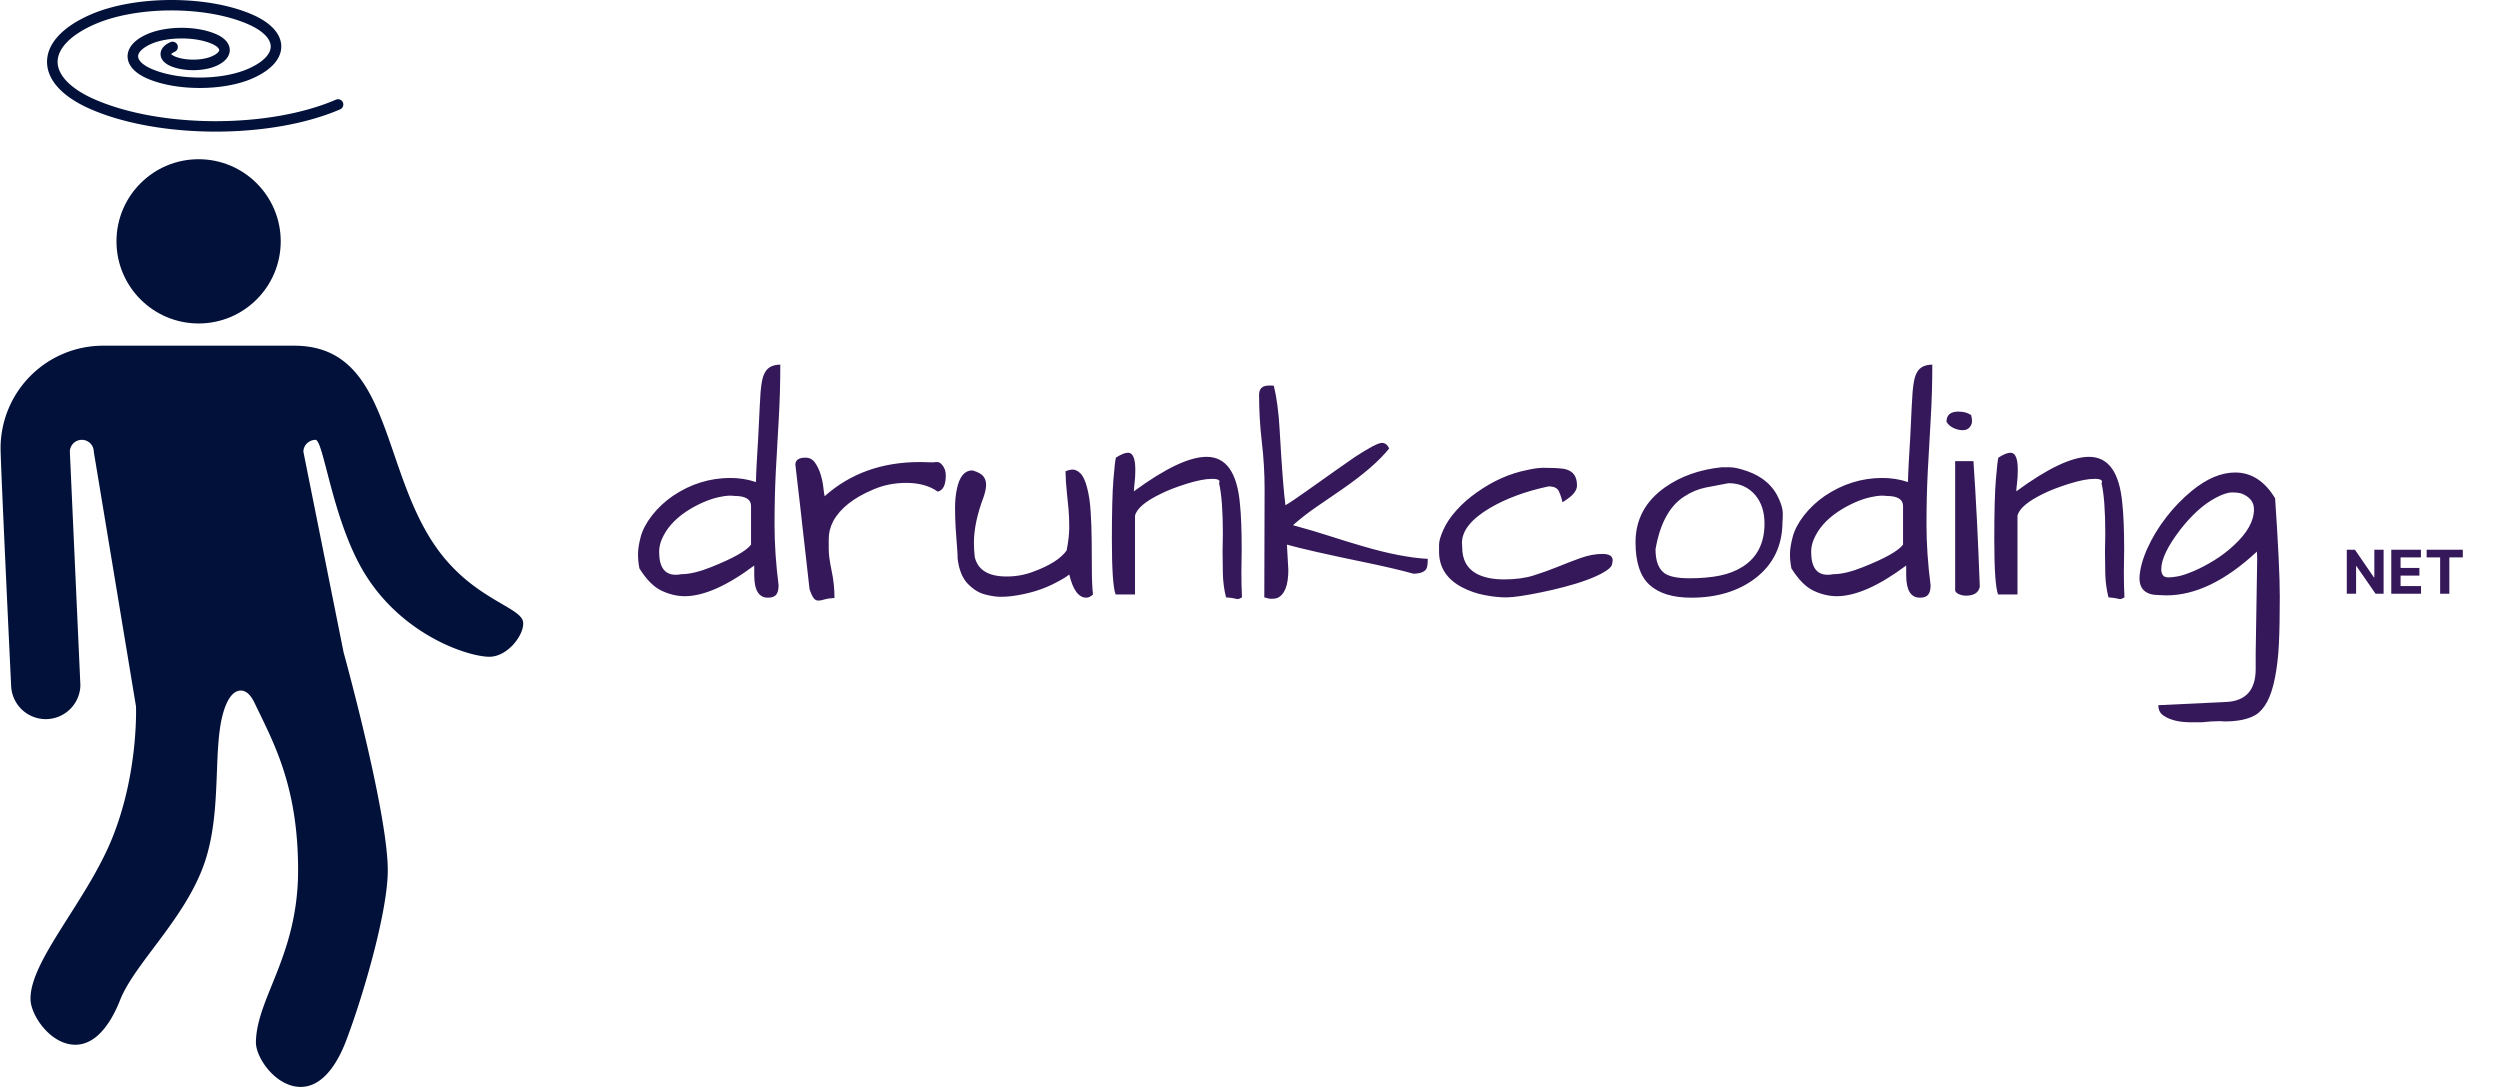 <svg xmlns="http://www.w3.org/2000/svg" version="1.1" xmlns:xlink="http://www.w3.org/1999/xlink" xmlns:svgjs="http://svgjs.dev/svgjs" width="1500" height="655" viewBox="0 0 1500 655"><g transform="matrix(1,0,0,1,-0.984,-1.423)"><svg viewBox="0 0 396 173" data-background-color="#ffffff" preserveAspectRatio="xMidYMid meet" height="655" width="1500" xmlns="http://www.w3.org/2000/svg" xmlns:xlink="http://www.w3.org/1999/xlink"><g id="tight-bounds" transform="matrix(1,0,0,1,0.26,0.376)"><svg viewBox="0 0 395.52 172.248" height="172.248" width="395.52"><g><svg viewBox="0 0 523.001 227.766" height="172.248" width="395.52"><g transform="matrix(1,0,0,1,127.481,72.681)"><svg viewBox="0 0 395.52 82.405" height="82.405" width="395.52"><g id="textblocktransform"><svg viewBox="0 0 395.52 82.405" height="82.405" width="395.52" id="textblock"><g><svg viewBox="0 0 395.52 82.405" height="82.405" width="395.52"><g transform="matrix(1,0,0,1,0,0)"><svg width="395.52" viewBox="-2.56 -42.21 314.18 66.25" height="82.405" data-palette-color="#35185a"><g transform="matrix(1,0,0,1,0,0)"><g><svg width="21.06" viewBox="0.16 -39.36 101.86 42.36" height="8.637" data-palette-color="#35185a" id="scriptelement" x="287.56" y="-8.637"><path d="M25.92-36.36L33.58-36.36 33.58 0 26.94 0 11.12-22.89 10.85-22.89 10.85 0 3.16 0 3.16-36.36 9.91-36.36 25.6-13.49 25.92-13.49 25.92-36.36ZM64.49 0L39.91 0 39.91-36.36 64.42-36.36 64.42-30.02 47.6-30.02 47.6-21.36 63.15-21.36 63.15-15.02 47.6-15.02 47.6-6.34 64.49-6.34 64.49 0ZM80.29-30.02L69.15-30.02 69.15-36.36 99.02-36.36 99.02-30.02 87.89-30.02 87.89 0 80.29 0 80.29-30.02Z" opacity="1" transform="matrix(1,0,0,1,0,0)" fill="#35185a" class="undefined-123" data-fill-palette-color="primary" id="tk-123"></path></svg></g></g><path d="M24.41-39.21Q24.41-34.52 24.15-30.05 23.88-25.59 23.66-21.31 23.44-17.04 23.44-12.23 23.44-7.42 24.12-2.05L24.12-2.05Q24.12-0.93 23.71-0.44 23.29 0.05 22.31 0.05L22.31 0.05Q20.02 0.05 20.02-3.76L20.02-3.76 20.02-5.37Q13.09-0.2 8.3-0.2L8.3-0.2Q6.4-0.2 4.42-1.12 2.44-2.05 0.68-4.88L0.68-4.88Q0.44-6.05 0.44-7.28 0.44-8.5 0.9-10.23 1.37-11.96 2.81-13.82 4.25-15.67 6.3-17.09L6.3-17.09Q10.79-20.12 16.02-20.12L16.02-20.12Q18.26-20.12 20.31-19.43L20.31-19.43Q20.31-20.31 20.43-22.51 20.56-24.71 20.7-27.15L20.7-27.15Q21-33.5 21.09-34.64 21.19-35.79 21.36-36.6 21.53-37.4 21.88-37.99L21.88-37.99Q22.61-39.21 24.41-39.21L24.41-39.21ZM4-7.67L4-7.67Q4-3.81 6.79-3.81L6.79-3.81Q7.23-3.81 7.76-3.91L7.76-3.91Q9.77-3.91 12.7-5.08L12.7-5.08Q18.26-7.28 19.48-8.89L19.48-8.89 19.48-15.38Q19.48-17.09 16.7-17.09L16.7-17.09Q16.36-17.14 15.8-17.14 15.23-17.14 14.06-16.89 12.89-16.65 11.43-16.02 9.96-15.38 8.54-14.45L8.54-14.45Q5.57-12.45 4.44-9.77L4.44-9.77Q4-8.74 4-7.67ZM50.93-17.82L50.93-17.82Q48.87-19.29 45.65-19.29L45.65-19.29Q42.62-19.29 40.04-18.16L40.04-18.16Q35.15-16.11 33.35-12.89L33.35-12.89Q32.57-11.43 32.57-9.77L32.57-9.77Q32.57-9.47 32.57-8.13 32.57-6.79 33.05-4.52 33.54-2.25 33.54 0.1L33.54 0.1Q32.52 0.15 31.88 0.34 31.25 0.54 30.81 0.54 30.37 0.54 30.05 0.15 29.73-0.24 29.34-1.37L29.34-1.37Q29.29-1.66 29.15-3.03 29-4.39 28.78-6.35 28.56-8.3 28.29-10.62 28.02-12.94 27.78-15.19L27.78-15.19Q27.24-20.07 26.95-22.36L26.95-22.36Q26.95-23.54 28.66-23.54L28.66-23.54Q29.68-23.54 30.27-22.68 30.86-21.83 31.2-20.73 31.54-19.63 31.66-18.55 31.78-17.48 31.88-17.04L31.88-17.04Q38.33-22.8 47.9-22.8L47.9-22.8Q48.97-22.8 50.14-22.75L50.14-22.75Q50.44-22.8 50.88-22.8 51.32-22.8 51.76-22.22L51.76-22.22Q52.29-21.53 52.29-20.56L52.29-20.56Q52.29-18.12 50.93-17.82ZM54.29-6.49L54.29-6.49Q54.29-7.28 54.17-8.67 54.05-10.06 53.95-11.72 53.85-13.38 53.85-15.09 53.85-16.8 54.15-18.21L54.15-18.21Q54.78-21.39 56.78-21.39L56.78-21.39Q58.15-21 58.61-20.41 59.08-19.82 59.08-18.97 59.08-18.12 58.64-16.85L58.64-16.85Q57.03-12.6 57.03-9.18L57.03-9.18Q57.03-8.06 57.17-6.79L57.17-6.79Q57.95-3.52 62.54-3.52L62.54-3.52Q64.94-3.52 67.08-4.35L67.08-4.35Q71.19-5.86 72.65-7.91L72.65-7.91Q73.09-10.16 73.09-11.84 73.09-13.53 72.97-14.84 72.85-16.16 72.68-17.75 72.5-19.34 72.46-21.24L72.46-21.24Q73.09-21.53 73.7-21.53 74.31-21.53 74.97-20.9 75.63-20.26 76.09-18.51 76.56-16.75 76.7-14.38 76.85-12.01 76.87-9.47 76.9-6.93 76.9-4.57 76.9-2.2 77.09-0.49L77.09-0.49Q76.51 0.05 75.97 0.05L75.97 0.05Q74.02 0.05 73.09-3.86L73.09-3.86Q72.46-3.32 70.94-2.54L70.94-2.54Q67.72-0.78 63.33-0.2L63.33-0.2Q62.5-0.1 61.47-0.1 60.44-0.1 58.91-0.49 57.37-0.88 56-2.29 54.63-3.71 54.29-6.49ZM98.92-7.71L98.97-10.69Q98.97-16.5 98.33-19.24L98.33-19.24Q98.72-19.97 97.16-19.97L97.16-19.97Q95.5-19.97 92.86-19.14 90.23-18.31 88.57-17.48L88.57-17.48Q84.61-15.58 84.17-13.77L84.17-13.77 84.17-0.49 80.9-0.49Q80.27-2.15 80.27-9.81L80.27-9.81Q80.27-16.65 80.53-19.87 80.8-23.1 80.95-23.54L80.95-23.54Q82.22-24.37 83-24.37L83-24.37Q84.22-24.37 84.22-21.48L84.22-21.48Q84.22-20.36 84.1-19.31 83.98-18.26 83.98-17.87L83.98-17.87Q91.89-23.68 96.23-23.68L96.23-23.68Q101.16-23.68 101.85-15.72L101.85-15.72Q102.14-12.94 102.14-8.01L102.14-8.01 102.09-4.15Q102.09-2 102.19 0L102.19 0Q101.7 0.29 101.41 0.29L101.41 0.29Q101.26 0.24 100.77 0.15 100.29 0.05 99.5 0L99.5 0Q99.02-1.95 98.97-3.98 98.92-6.01 98.92-7.71L98.92-7.71ZM109.76-8.89L109.76-8.89 110-4.64Q110-0.73 108.14 0.1L108.14 0.1Q107.75 0.24 107.22 0.24 106.68 0.24 105.95 0L105.95 0 106-18.26Q106-22.22 105.53-26.2 105.07-30.18 105.07-34.13L105.07-34.13Q105.07-35.69 106.73-35.69L106.73-35.69 107.12-35.69Q107.46-35.69 107.56-35.64L107.56-35.64Q108.29-32.62 108.53-28.32L108.53-28.32Q109.07-18.8 109.51-15.53L109.51-15.53Q110.34-15.97 113.22-18.02 116.1-20.07 117.86-21.31 119.62-22.56 121.18-23.63L121.18-23.63Q124.84-26.03 125.77-26.03L125.77-26.03Q126.55-26.03 126.99-25.1L126.99-25.1Q124.55-22.02 119.13-18.26L119.13-18.26Q116.93-16.75 114.76-15.26 112.59-13.77 110.78-12.16L110.78-12.16Q114.05-11.28 116.98-10.33 119.91-9.38 122.65-8.59L122.65-8.59Q128.95-6.74 133.49-6.49L133.49-6.49Q133.49-5.18 133.24-4.79L133.24-4.79Q132.8-4.1 131.44-4L131.44-4 131.04-4Q128.07-4.83 123.13-5.86L123.13-5.86Q113.42-7.86 109.76-8.89ZM155.38-5.15Q157.36-5.96 159.26-6.64 161.17-7.32 162.9-7.32 164.64-7.32 164.64-6.25L164.64-6.25Q164.64-6.01 164.51-5.49 164.39-4.98 163.2-4.27 162-3.56 160.27-2.93 158.53-2.29 156.48-1.76 154.43-1.22 152.48-0.83L152.48-0.83Q148.43 0 146.72 0 145.01 0 143.03-0.39 141.05-0.78 139.34-1.66L139.34-1.66Q135.39-3.71 135.39-7.71L135.39-7.71Q135.39-8.01 135.39-8.89 135.39-9.77 136.12-11.4 136.85-13.04 138.32-14.67 139.78-16.31 141.74-17.68L141.74-17.68Q145.84-20.61 150.33-21.48L150.33-21.48Q151.89-21.83 152.94-21.83 153.99-21.83 154.68-21.8 155.36-21.78 156.09-21.7 156.82-21.63 157.36-21.34L157.36-21.34Q158.63-20.7 158.63-18.85L158.63-18.85Q158.63-17.68 156.97-16.55L156.97-16.55Q156.53-16.26 156.19-16.02L156.19-16.02Q155.94-17.14 155.55-17.92 155.16-18.7 153.84-18.7L153.84-18.7Q148.08-17.48 143.93-15.04L143.93-15.04Q139.25-12.26 139.25-9.18L139.25-9.18Q139.25-8.84 139.29-8.45L139.29-8.45Q139.29-5.32 141.69-4L141.69-4Q143.49-3.03 146.35-3.03 149.21-3.03 151.31-3.69 153.41-4.35 155.38-5.15ZM168.49-9.28L168.49-9.28Q168.49-15.04 173.47-18.55L173.47-18.55Q177.43-21.34 182.99-21.92L182.99-21.92Q183.29-21.92 184.36-21.92 185.43-21.92 187.24-21.29L187.24-21.29Q191.24-19.92 192.71-16.46L192.71-16.46Q193.3-15.09 193.3-14.14 193.3-13.18 193.25-12.79L193.25-12.79Q193.25-6.69 188.61-3.17L188.61-3.17Q184.31 0.05 177.87 0.05L177.87 0.05Q173.23 0.05 170.86-2.1 168.49-4.25 168.49-9.28ZM171.86-8.11L171.86-8.11Q171.86-5.08 173.47-4L173.47-4Q174.69-3.22 177.57-3.22 180.45-3.22 182.65-3.66 184.85-4.1 186.56-5.18L186.56-5.18Q190.22-7.52 190.22-12.45L190.22-12.45Q190.22-15.38 188.66-17.24L188.66-17.24Q186.95-19.24 184.16-19.24L184.16-19.24Q182.26-18.9 180.33-18.51 178.4-18.12 176.69-16.99L176.69-16.99Q172.98-14.6 171.86-8.11ZM218.49-39.21Q218.49-34.52 218.22-30.05 217.95-25.59 217.73-21.31 217.51-17.04 217.51-12.23 217.51-7.42 218.2-2.05L218.2-2.05Q218.2-0.93 217.78-0.44 217.37 0.05 216.39 0.05L216.39 0.05Q214.09 0.05 214.09-3.76L214.09-3.76 214.09-5.37Q207.16-0.2 202.38-0.2L202.38-0.2Q200.47-0.2 198.49-1.12 196.52-2.05 194.76-4.88L194.76-4.88Q194.51-6.05 194.51-7.28 194.51-8.5 194.98-10.23 195.44-11.96 196.88-13.82 198.32-15.67 200.37-17.09L200.37-17.09Q204.87-20.12 210.09-20.12L210.09-20.12Q212.34-20.12 214.39-19.43L214.39-19.43Q214.39-20.31 214.51-22.51 214.63-24.71 214.78-27.15L214.78-27.15Q215.07-33.5 215.17-34.64 215.27-35.79 215.44-36.6 215.61-37.4 215.95-37.99L215.95-37.99Q216.68-39.21 218.49-39.21L218.49-39.21ZM198.08-7.67L198.08-7.67Q198.08-3.81 200.86-3.81L200.86-3.81Q201.3-3.81 201.84-3.91L201.84-3.91Q203.84-3.91 206.77-5.08L206.77-5.08Q212.34-7.28 213.56-8.89L213.56-8.89 213.56-15.38Q213.56-17.09 210.77-17.09L210.77-17.09Q210.43-17.14 209.87-17.14 209.31-17.14 208.14-16.89 206.96-16.65 205.5-16.02 204.04-15.38 202.62-14.45L202.62-14.45Q199.64-12.45 198.52-9.77L198.52-9.77Q198.08-8.74 198.08-7.67ZM222.34-22.95L225.42-22.95Q226.05-13.82 226.49-1.81L226.49-1.81Q226.2-0.29 224.15-0.29L224.15-0.29Q223.61-0.29 223.05-0.51 222.49-0.73 222.34-1.12L222.34-1.12 222.34-22.95ZM220.88-29.59L220.88-29.59Q220.88-31.3 222.88-31.3L222.88-31.3Q224.2-31.3 225.03-30.71L225.03-30.71Q225.18-30.18 225.18-29.66 225.18-29.15 224.78-28.66L224.78-28.66Q224.39-28.17 223.61-28.17 222.83-28.17 222.05-28.54 221.27-28.91 220.88-29.59ZM247.58-7.71L247.63-10.69Q247.63-16.5 247-19.24L247-19.24Q247.39-19.97 245.83-19.97L245.83-19.97Q244.17-19.97 241.53-19.14 238.89-18.31 237.23-17.48L237.23-17.48Q233.28-15.58 232.84-13.77L232.84-13.77 232.84-0.49 229.57-0.49Q228.93-2.15 228.93-9.81L228.93-9.81Q228.93-16.65 229.2-19.87 229.47-23.1 229.62-23.54L229.62-23.54Q230.89-24.37 231.67-24.37L231.67-24.37Q232.89-24.37 232.89-21.48L232.89-21.48Q232.89-20.36 232.77-19.31 232.64-18.26 232.64-17.87L232.64-17.87Q240.55-23.68 244.9-23.68L244.9-23.68Q249.83-23.68 250.51-15.72L250.51-15.72Q250.81-12.94 250.81-8.01L250.81-8.01 250.76-4.15Q250.76-2 250.86 0L250.86 0Q250.37 0.29 250.08 0.29L250.08 0.29Q249.93 0.24 249.44 0.15 248.95 0.05 248.17 0L248.17 0Q247.68-1.95 247.63-3.98 247.58-6.01 247.58-7.71L247.58-7.71ZM267.7 20.9L267.7 20.9 267.02 20.85Q265.55 20.85 263.89 21.04L263.89 21.04 262.04 21.04Q259.11 21.04 257.45 19.92L257.45 19.92Q256.57 19.34 256.57 18.16L256.57 18.16 267.8 17.63Q272.97 17.48 272.97 12.06L272.97 12.06Q272.97 11.87 272.97 11.4 272.97 10.94 272.97 9.38L272.97 9.38 273.22-6.35Q273.22-7.18 273.17-7.71L273.17-7.71Q265.26-0.34 257.93-0.34L257.93-0.34Q257.3-0.34 256.66-0.39L256.66-0.39Q253.39-0.39 253.39-3.27L253.39-3.27Q253.49-5.52 254.71-8.23 255.93-10.94 257.86-13.45 259.79-15.97 262.23-17.97L262.23-17.97Q265.99-21.04 269.51-21.04L269.51-21.04Q273.61-21.04 276.24-16.7L276.24-16.7Q277.03-5.08 277.03-0.2 277.03 4.69 276.88 7.81 276.73 10.94 276.22 13.53 275.71 16.11 274.88 17.63 274.05 19.14 272.92 19.82L272.92 19.82Q271.07 20.9 267.7 20.9ZM270.63-17.48L270.63-17.48Q270.04-17.68 268.99-17.68 267.94-17.68 266.28-16.8 264.62-15.92 263.11-14.53 261.6-13.13 260.28-11.43L260.28-11.43Q257.06-7.23 257.06-4.74L257.06-4.74Q257.06-3.96 257.49-3.56L257.49-3.56Q257.84-3.37 258.35-3.37 258.86-3.37 259.84-3.54 260.81-3.71 262.5-4.42 264.18-5.13 265.99-6.25 267.8-7.37 269.26-8.74L269.26-8.74Q272.68-11.87 272.68-14.84L272.68-14.84Q272.68-16.65 270.63-17.48Z" opacity="1" transform="matrix(1,0,0,1,0,0)" fill="#35185a" class="wordmark-text-0" data-fill-palette-color="primary" id="text-0"></path></svg></g></svg></g></svg></g></svg></g><g><svg viewBox="0 0 109.518 227.766" height="227.766" width="109.518"><g><svg xmlns="http://www.w3.org/2000/svg" xmlns:xlink="http://www.w3.org/1999/xlink" version="1.1" x="0" y="0" viewBox="28.361 4.999 43.276 90.001" enable-background="new 0 0 100 100" xml:space="preserve" height="227.766" width="109.518" class="icon-icon-0" data-fill-palette-color="accent" id="icon-0"><g fill="#02113a" data-fill-palette-color="accent"><circle cx="44.758" cy="24.983" r="6.8" fill="#02113a" data-fill-palette-color="accent"></circle><path d="M64.335 50.182C59.805 43.588 60.629 33.623 52.661 33.623H36.854A8.494 8.494 0 0 0 28.361 42.116C28.361 43.496 29.234 61.752 29.234 61.752A2.869 2.869 0 0 0 34.97 61.752L34.097 42.41A0.991 0.991 0 1 1 36.08 42.41L39.573 63.482H39.574S39.806 69.105 37.526 74.59C35.387 79.741 30.723 84.668 30.842 87.793 30.892 89.105 32.504 91.506 34.553 91.506S37.783 89.014 38.264 87.793C39.452 84.785 43.651 81.069 45.236 76.481 46.821 71.895 45.788 66.436 46.996 63.436 47.161 63.025 47.559 62.18 48.251 62.18S49.312 63.035 49.504 63.436C51.029 66.602 52.997 70.199 52.997 77.051 52.997 84.115 49.565 87.62 49.504 91.284 49.485 92.6 51.165 95 53.215 95 55.268 95 56.455 92.513 56.928 91.288 58.231 87.92 60.337 80.883 60.421 77.271 60.529 72.621 56.766 59.023 56.766 59.023L53.436 42.41C53.436 41.863 53.881 41.438 54.428 41.418 55.122 41.393 55.822 48.175 58.577 52.594 61.668 57.542 66.896 59.321 68.765 59.381 70.347 59.434 71.753 57.52 71.629 56.514 71.473 55.227 67.382 54.621 64.335 50.182" fill="#02113a" data-fill-palette-color="accent"></path><path d="M35.836 14.045C38.685 15.28 42.426 15.897 46.168 15.897 49.909 15.897 53.65 15.28 56.498 14.044A0.437 0.437 0 0 0 56.151 13.243C50.647 15.629 41.691 15.63 36.185 13.243 34.214 12.388 33.083 11.249 33.083 10.12S34.214 7.852 36.185 6.997C39.675 5.485 45.352 5.484 48.84 6.997 50.042 7.518 50.73 8.194 50.73 8.851S50.042 10.184 48.84 10.705C46.643 11.658 43.066 11.659 40.866 10.705 40.167 10.402 39.75 10.013 39.75 9.663S40.167 8.924 40.866 8.621C42.215 8.037 44.495 8.036 45.845 8.621 46.273 8.807 46.465 9.017 46.465 9.144 46.465 9.27 46.274 9.482 45.845 9.667 45.015 10.027 43.614 10.027 42.783 9.667 42.569 9.574 42.503 9.478 42.478 9.495 42.488 9.471 42.565 9.38 42.783 9.286A0.437 0.437 0 0 0 42.436 8.484C41.716 8.796 41.608 9.239 41.608 9.475 41.608 9.712 41.715 10.155 42.436 10.468 43.488 10.924 45.139 10.924 46.192 10.467 47.189 10.035 47.338 9.452 47.338 9.143S47.189 8.25 46.192 7.819C44.601 7.13 42.109 7.13 40.519 7.819 39.09 8.439 38.877 9.24 38.877 9.663 38.877 10.085 39.09 10.887 40.519 11.506 42.908 12.543 46.796 12.543 49.187 11.506 50.744 10.83 51.603 9.887 51.603 8.851 51.603 7.814 50.746 6.872 49.187 6.196 45.507 4.6 39.518 4.6 35.837 6.196 33.497 7.21 32.209 8.604 32.209 10.12 32.208 11.636 33.497 13.03 35.836 14.045" fill="#02113a" data-fill-palette-color="accent"></path></g></svg></g></svg></g></svg></g><defs></defs></svg><rect width="395.52" height="172.248" fill="none" stroke="none" visibility="hidden"></rect></g></svg></g></svg>